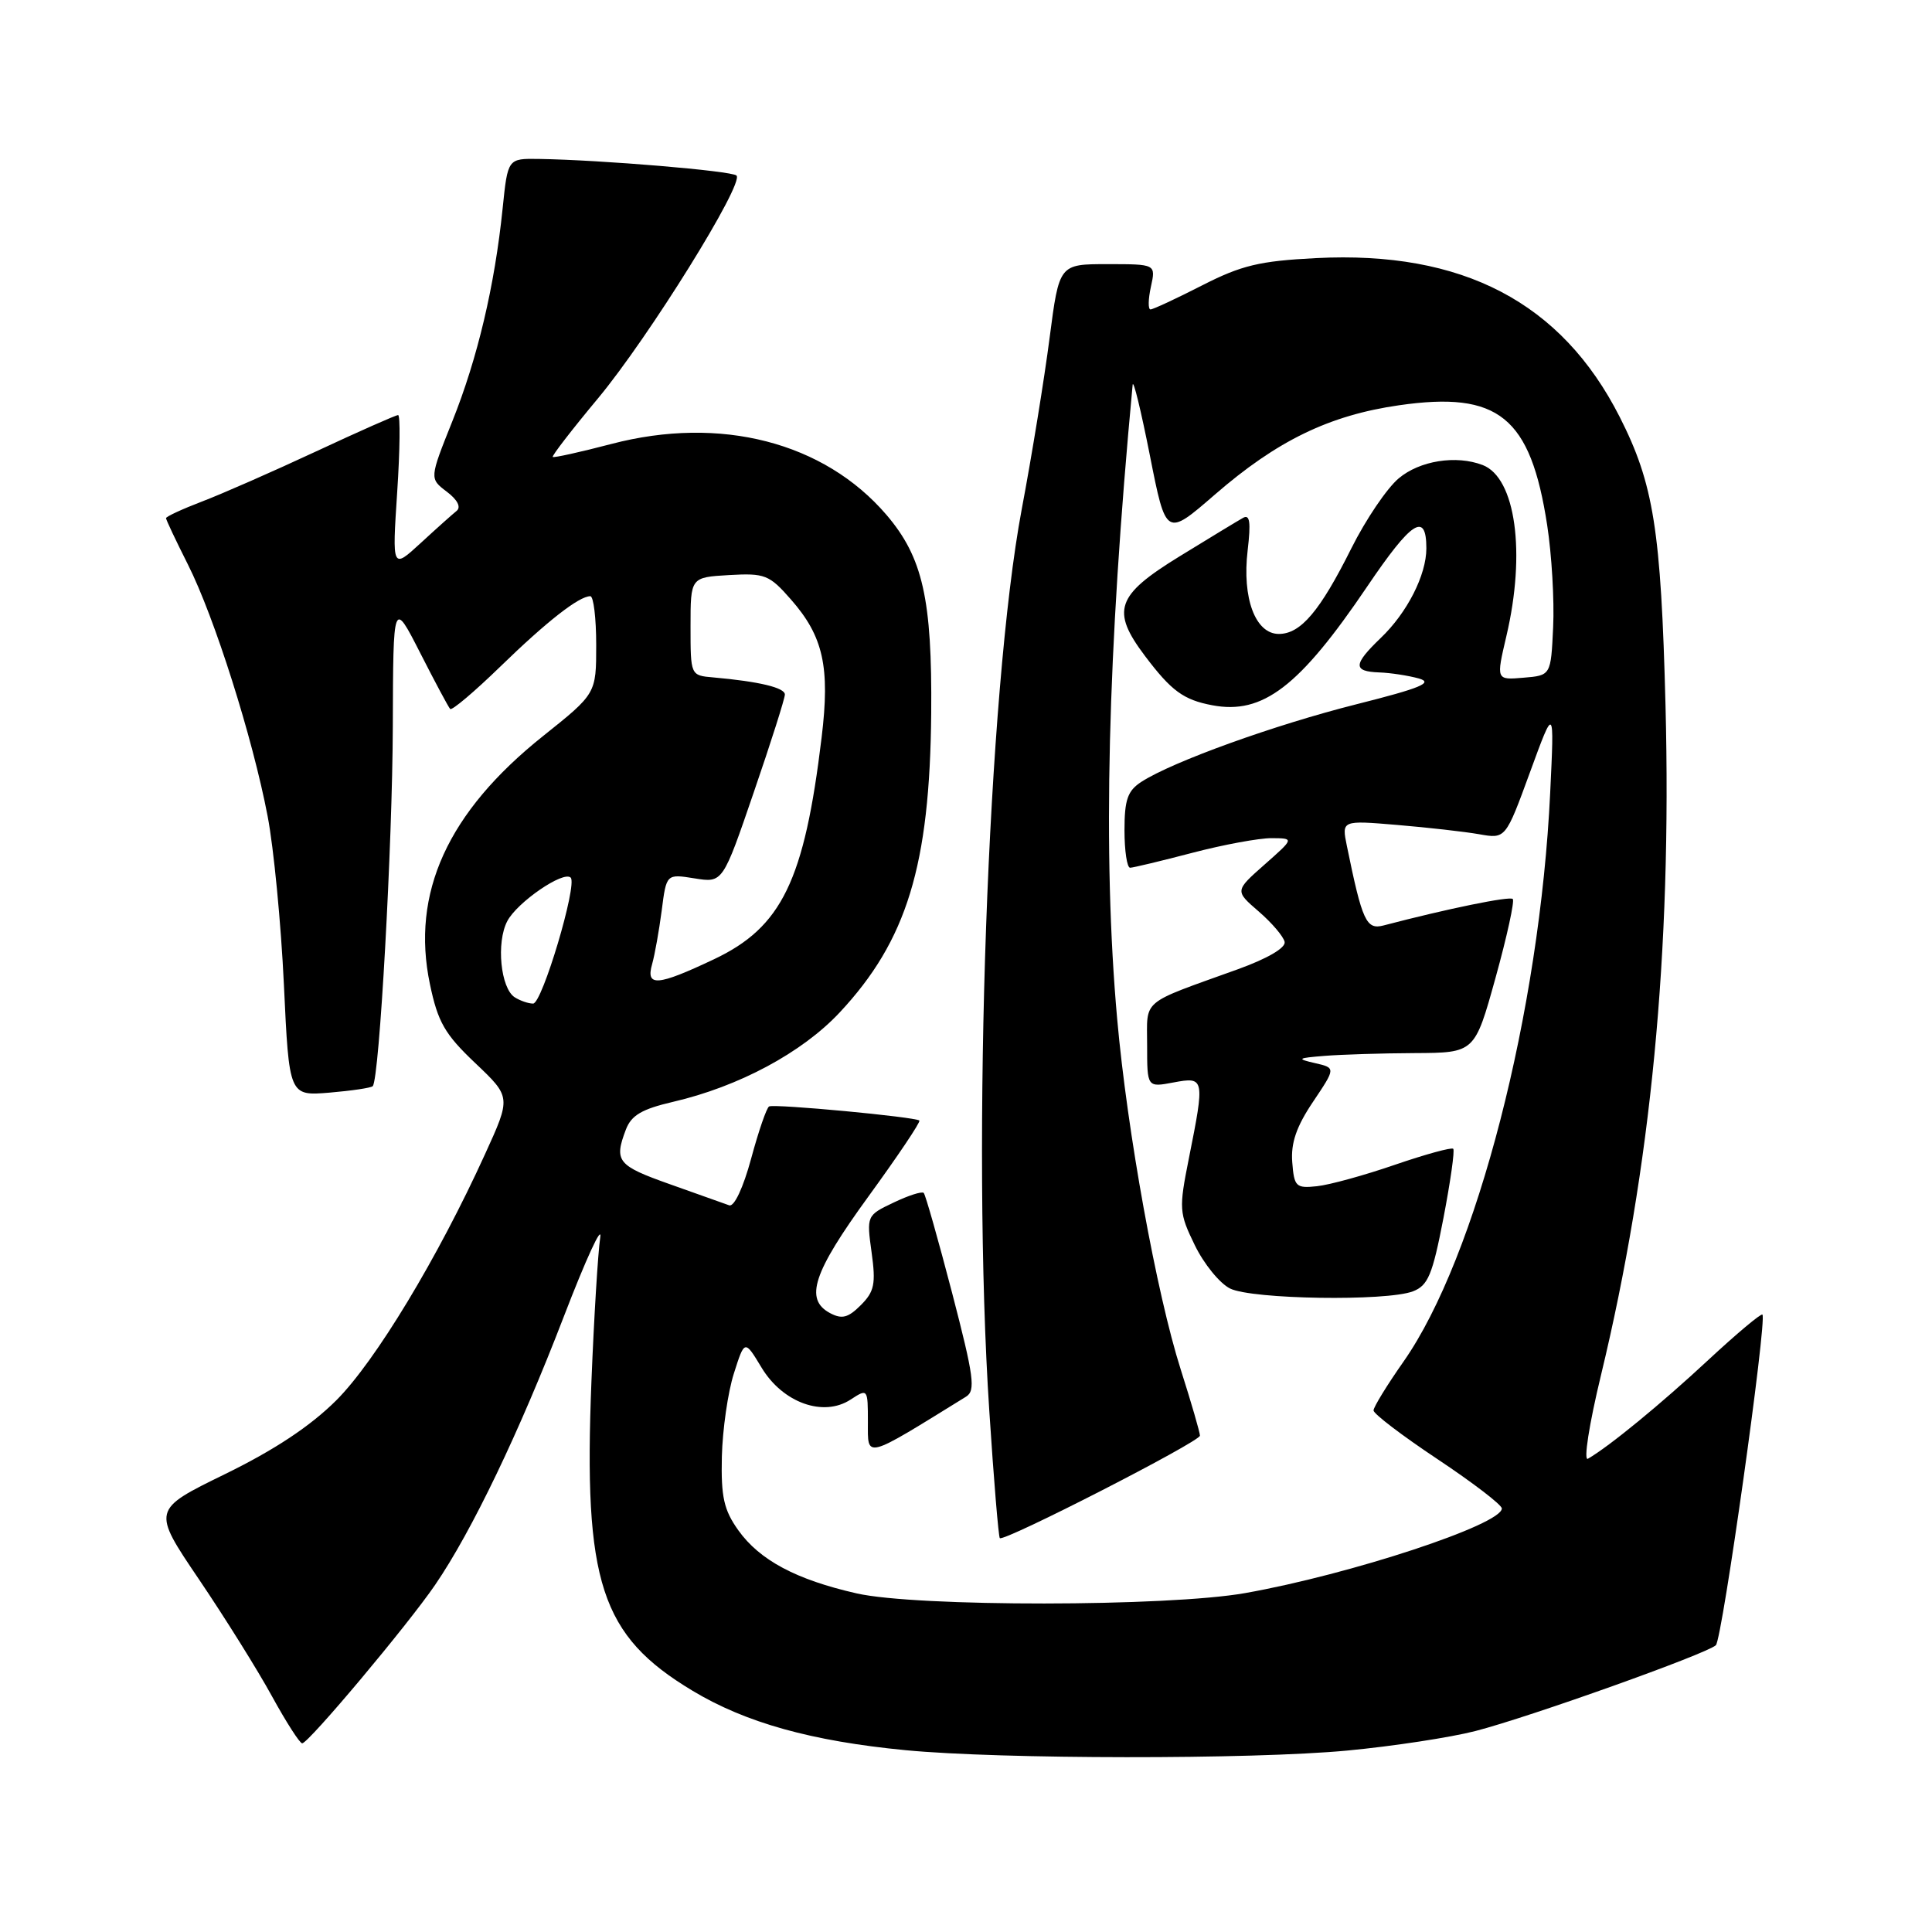 <?xml version="1.0" encoding="UTF-8" standalone="no"?>
<!DOCTYPE svg PUBLIC "-//W3C//DTD SVG 1.1//EN" "http://www.w3.org/Graphics/SVG/1.1/DTD/svg11.dtd" >
<svg xmlns="http://www.w3.org/2000/svg" xmlns:xlink="http://www.w3.org/1999/xlink" version="1.1" viewBox="0 0 256 256">
 <g >
 <path fill="currentColor"
d=" M 178.50 231.96 C 184.55 231.39 192.20 230.22 195.50 229.37 C 202.74 227.50 226.15 219.14 227.36 218.00 C 228.21 217.19 234.17 174.84 233.53 174.19 C 233.34 174.01 230.11 176.72 226.34 180.22 C 220.12 186.01 213.22 191.67 210.41 193.29 C 209.80 193.65 210.56 188.75 212.14 182.21 C 218.77 154.73 221.52 126.17 220.69 93.50 C 220.09 70.19 219.12 64.11 214.61 55.23 C 206.90 40.06 193.80 33.21 174.39 34.20 C 166.91 34.58 164.51 35.15 159.28 37.82 C 155.86 39.57 152.78 41.00 152.45 41.00 C 152.11 41.00 152.14 39.65 152.50 38.00 C 153.16 35.00 153.16 35.00 146.75 35.00 C 140.35 35.00 140.35 35.00 139.08 44.75 C 138.39 50.11 136.73 60.35 135.38 67.50 C 130.88 91.52 128.73 151.19 131.09 187.00 C 131.68 196.07 132.31 203.64 132.48 203.81 C 133.01 204.34 159.00 191.03 159.00 190.23 C 159.00 189.82 157.86 185.88 156.46 181.49 C 153.25 171.41 149.36 149.95 148.03 135.00 C 146.09 113.26 146.74 86.65 150.08 51.00 C 150.16 50.17 151.18 54.37 152.36 60.32 C 154.50 71.15 154.50 71.15 160.96 65.55 C 169.21 58.39 176.13 55.03 185.38 53.70 C 198.57 51.80 202.80 55.22 205.01 69.59 C 205.61 73.49 205.97 79.56 205.80 83.09 C 205.50 89.50 205.50 89.50 201.87 89.80 C 198.24 90.11 198.24 90.11 199.60 84.30 C 202.21 73.23 200.83 63.30 196.46 61.62 C 192.94 60.27 188.11 61.04 185.33 63.39 C 183.77 64.70 180.96 68.86 179.07 72.64 C 174.90 80.99 172.35 84.00 169.45 84.00 C 166.34 84.00 164.57 79.26 165.32 72.93 C 165.76 69.19 165.61 68.11 164.71 68.62 C 164.04 68.99 160.24 71.30 156.25 73.75 C 147.89 78.89 147.19 80.91 151.71 86.91 C 155.21 91.55 156.81 92.73 160.63 93.45 C 167.32 94.72 172.18 91.00 181.16 77.72 C 187.04 69.02 189.00 67.75 189.00 72.66 C 189.00 76.19 186.46 81.19 182.95 84.54 C 179.29 88.06 179.25 88.97 182.75 89.10 C 184.26 89.15 186.62 89.52 188.00 89.90 C 189.98 90.46 188.26 91.17 179.77 93.31 C 168.95 96.03 155.40 100.91 151.25 103.59 C 149.41 104.78 149.00 105.96 149.00 110.02 C 149.00 112.76 149.34 114.99 149.75 114.98 C 150.16 114.97 153.88 114.08 158.00 113.00 C 162.12 111.92 166.85 111.05 168.50 111.06 C 171.50 111.08 171.50 111.08 167.56 114.56 C 163.62 118.04 163.62 118.04 166.78 120.77 C 168.52 122.27 170.06 124.08 170.22 124.80 C 170.39 125.59 167.96 127.01 164.00 128.44 C 150.98 133.13 152.00 132.28 152.00 138.52 C 152.00 144.09 152.00 144.09 155.50 143.43 C 159.62 142.66 159.66 142.84 157.53 153.50 C 156.20 160.18 156.23 160.71 158.32 165.00 C 159.52 167.47 161.62 170.06 163.00 170.74 C 165.91 172.17 183.70 172.45 187.22 171.11 C 189.22 170.34 189.81 168.94 191.26 161.42 C 192.19 156.58 192.78 152.44 192.56 152.22 C 192.34 152.00 188.86 152.96 184.83 154.34 C 180.80 155.73 176.15 157.01 174.50 157.18 C 171.72 157.48 171.48 157.24 171.23 154.00 C 171.03 151.46 171.78 149.27 173.98 146.00 C 177.00 141.50 177.00 141.50 174.25 140.87 C 171.77 140.30 171.89 140.20 175.50 139.91 C 177.70 139.73 183.08 139.56 187.46 139.54 C 195.41 139.50 195.41 139.50 198.17 129.55 C 199.69 124.07 200.71 119.38 200.45 119.12 C 200.05 118.72 191.78 120.41 183.32 122.63 C 181.04 123.22 180.51 122.08 178.47 112.10 C 177.77 108.69 177.77 108.69 185.14 109.31 C 189.19 109.65 194.07 110.20 196.00 110.54 C 199.50 111.16 199.50 111.16 202.73 102.33 C 205.96 93.50 205.96 93.50 205.41 105.00 C 204.04 134.01 195.63 166.63 185.98 180.41 C 183.79 183.53 182.00 186.45 182.00 186.89 C 182.00 187.34 185.82 190.25 190.50 193.36 C 195.17 196.47 199.00 199.40 199.00 199.88 C 199.00 202.01 178.94 208.62 165.00 211.09 C 154.77 212.91 121.41 212.94 113.50 211.13 C 105.49 209.31 100.66 206.73 97.83 202.77 C 95.91 200.07 95.53 198.36 95.65 193.00 C 95.74 189.43 96.45 184.47 97.24 182.00 C 98.67 177.50 98.67 177.50 100.92 181.23 C 103.73 185.88 109.11 187.81 112.71 185.45 C 114.98 183.97 115.00 183.99 115.00 188.45 C 115.00 193.31 114.43 193.46 128.00 185.07 C 129.30 184.27 129.05 182.44 126.16 171.32 C 124.32 164.27 122.63 158.31 122.40 158.07 C 122.16 157.83 120.36 158.41 118.40 159.35 C 114.84 161.04 114.82 161.09 115.49 165.94 C 116.07 170.12 115.86 171.14 114.06 172.94 C 112.38 174.62 111.56 174.83 109.98 173.99 C 106.57 172.16 107.73 168.63 115.07 158.54 C 118.96 153.19 122.00 148.67 121.82 148.48 C 121.33 148.00 102.61 146.24 101.91 146.61 C 101.58 146.78 100.51 149.89 99.53 153.52 C 98.48 157.39 97.28 159.95 96.62 159.71 C 96.01 159.49 92.46 158.23 88.75 156.91 C 81.81 154.45 81.34 153.87 82.93 149.68 C 83.65 147.78 85.05 146.96 89.18 146.00 C 97.89 143.98 106.28 139.48 111.25 134.17 C 120.17 124.63 123.21 114.69 123.39 94.50 C 123.52 79.37 122.27 73.85 117.46 68.22 C 109.20 58.58 95.46 55.04 81.00 58.83 C 76.88 59.91 73.38 60.68 73.24 60.55 C 73.09 60.42 75.80 56.91 79.25 52.77 C 85.98 44.67 98.64 24.30 97.59 23.26 C 96.97 22.64 79.66 21.19 71.39 21.06 C 67.28 21.00 67.28 21.00 66.60 27.63 C 65.55 37.86 63.28 47.47 59.94 55.81 C 56.90 63.41 56.90 63.41 59.20 65.15 C 60.63 66.23 61.12 67.20 60.50 67.70 C 59.95 68.14 57.80 70.06 55.73 71.97 C 51.96 75.43 51.96 75.43 52.63 65.21 C 53.00 59.60 53.05 55.00 52.75 55.00 C 52.45 55.00 47.55 57.17 41.85 59.83 C 36.16 62.48 29.36 65.47 26.75 66.46 C 24.14 67.46 22.00 68.45 22.00 68.66 C 22.00 68.88 23.31 71.64 24.90 74.80 C 28.41 81.76 33.47 97.72 35.46 108.14 C 36.27 112.34 37.24 122.40 37.62 130.50 C 38.31 145.22 38.31 145.22 43.66 144.78 C 46.59 144.53 49.18 144.15 49.39 143.92 C 50.27 142.99 52.00 111.92 52.05 96.23 C 52.10 79.50 52.10 79.50 55.67 86.50 C 57.63 90.35 59.42 93.70 59.65 93.94 C 59.87 94.19 62.85 91.67 66.28 88.34 C 72.44 82.35 76.72 79.00 78.22 79.00 C 78.65 79.00 79.00 81.91 79.00 85.46 C 79.00 91.91 79.00 91.91 71.96 97.53 C 59.32 107.61 54.43 118.35 56.97 130.42 C 58.02 135.44 58.94 137.04 62.97 140.86 C 67.72 145.37 67.72 145.37 64.27 152.93 C 58.01 166.68 49.73 180.39 44.56 185.55 C 41.13 188.97 36.38 192.12 29.81 195.33 C 20.13 200.06 20.13 200.06 26.37 209.28 C 29.80 214.35 34.15 221.31 36.03 224.75 C 37.92 228.19 39.72 231.00 40.04 231.00 C 40.87 231.00 53.99 215.37 57.66 210.00 C 62.52 202.90 68.85 189.69 74.69 174.50 C 77.65 166.80 79.83 162.07 79.53 164.00 C 79.24 165.93 78.71 174.47 78.37 183.00 C 77.30 209.68 79.59 216.72 91.76 224.03 C 98.82 228.28 107.56 230.71 120.00 231.91 C 132.59 233.12 165.91 233.15 178.50 231.96 Z  M 68.21 132.15 C 66.33 130.96 65.73 124.88 67.22 122.05 C 68.53 119.55 74.67 115.34 75.62 116.29 C 76.54 117.21 71.83 133.00 70.64 132.98 C 70.01 132.98 68.92 132.60 68.21 132.15 Z  M 86.41 127.75 C 86.76 126.51 87.33 123.32 87.68 120.65 C 88.30 115.79 88.30 115.79 92.04 116.39 C 95.77 116.99 95.77 116.99 99.88 104.98 C 102.15 98.38 104.00 92.55 104.00 92.03 C 104.00 91.12 100.59 90.30 94.50 89.76 C 91.50 89.50 91.50 89.50 91.50 83.00 C 91.50 76.50 91.50 76.50 96.60 76.20 C 101.35 75.93 101.93 76.15 104.80 79.43 C 109.10 84.32 110.00 88.38 108.87 97.71 C 106.58 116.71 103.59 122.86 94.60 127.11 C 87.10 130.66 85.54 130.78 86.41 127.75 Z "/>
</g>
</svg>